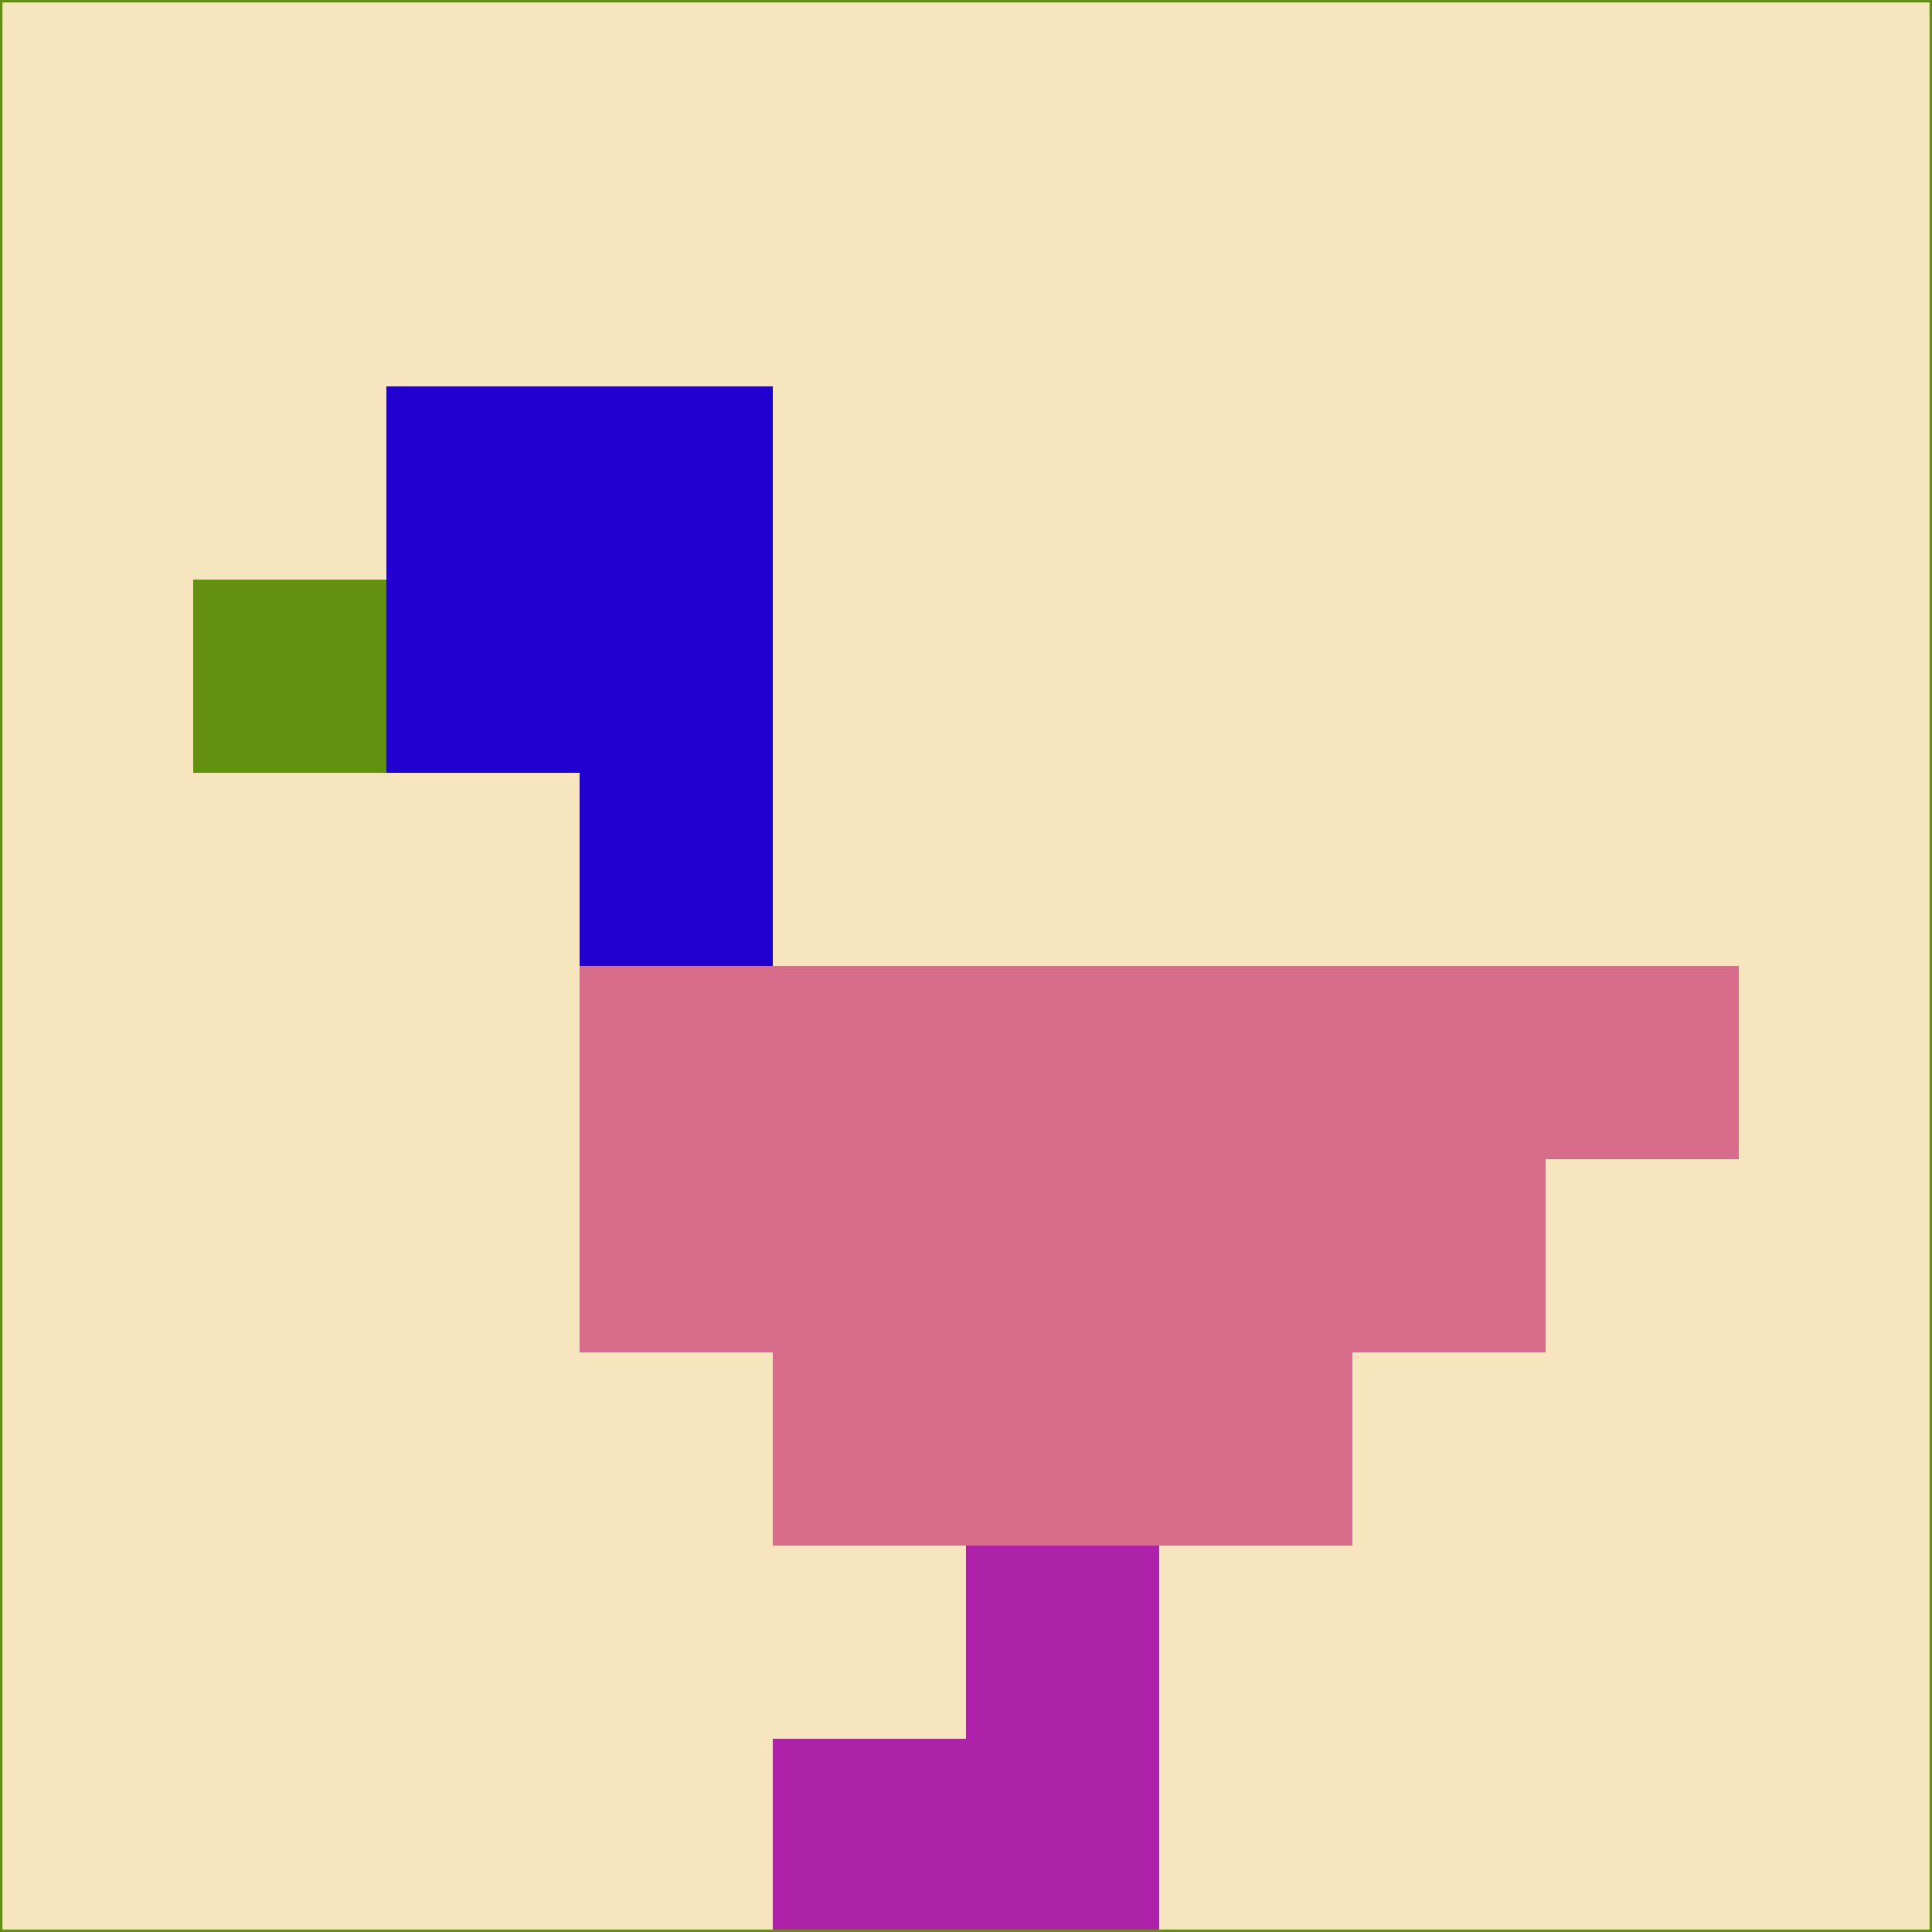 <svg xmlns="http://www.w3.org/2000/svg" version="1.1" width="785" height="785">
  <title>'goose-pfp-694263' by Dmitri Cherniak (Cyberpunk Edition)</title>
  <desc>
    seed=976851
    backgroundColor=#f6e5bd
    padding=20
    innerPadding=0
    timeout=500
    dimension=1
    border=false
    Save=function(){return n.handleSave()}
    frame=12

    Rendered at 2024-09-15T22:37:00.919Z
    Generated in 1ms
    Modified for Cyberpunk theme with new color scheme
  </desc>
  <defs/>
  <rect width="100%" height="100%" fill="#f6e5bd"/>
  <g>
    <g id="0-0">
      <rect x="0" y="0" height="785" width="785" fill="#f6e5bd"/>
      <g>
        <!-- Neon blue -->
        <rect id="0-0-2-2-2-2" x="157" y="157" width="157" height="157" fill="#2200cf"/>
        <rect id="0-0-3-2-1-4" x="235.5" y="157" width="78.5" height="314" fill="#2200cf"/>
        <!-- Electric purple -->
        <rect id="0-0-4-5-5-1" x="314" y="392.5" width="392.5" height="78.5" fill="#d86d8b"/>
        <rect id="0-0-3-5-5-2" x="235.5" y="392.5" width="392.5" height="157" fill="#d86d8b"/>
        <rect id="0-0-4-5-3-3" x="314" y="392.5" width="235.5" height="235.5" fill="#d86d8b"/>
        <!-- Neon pink -->
        <rect id="0-0-1-3-1-1" x="78.5" y="235.5" width="78.5" height="78.5" fill="#61910e"/>
        <!-- Cyber yellow -->
        <rect id="0-0-5-8-1-2" x="392.5" y="628" width="78.5" height="157" fill="#ae22a9"/>
        <rect id="0-0-4-9-2-1" x="314" y="706.5" width="157" height="78.5" fill="#ae22a9"/>
      </g>
      <rect x="0" y="0" stroke="#61910e" stroke-width="2" height="785" width="785" fill="none"/>
    </g>
  </g>
  <script xmlns=""/>
</svg>